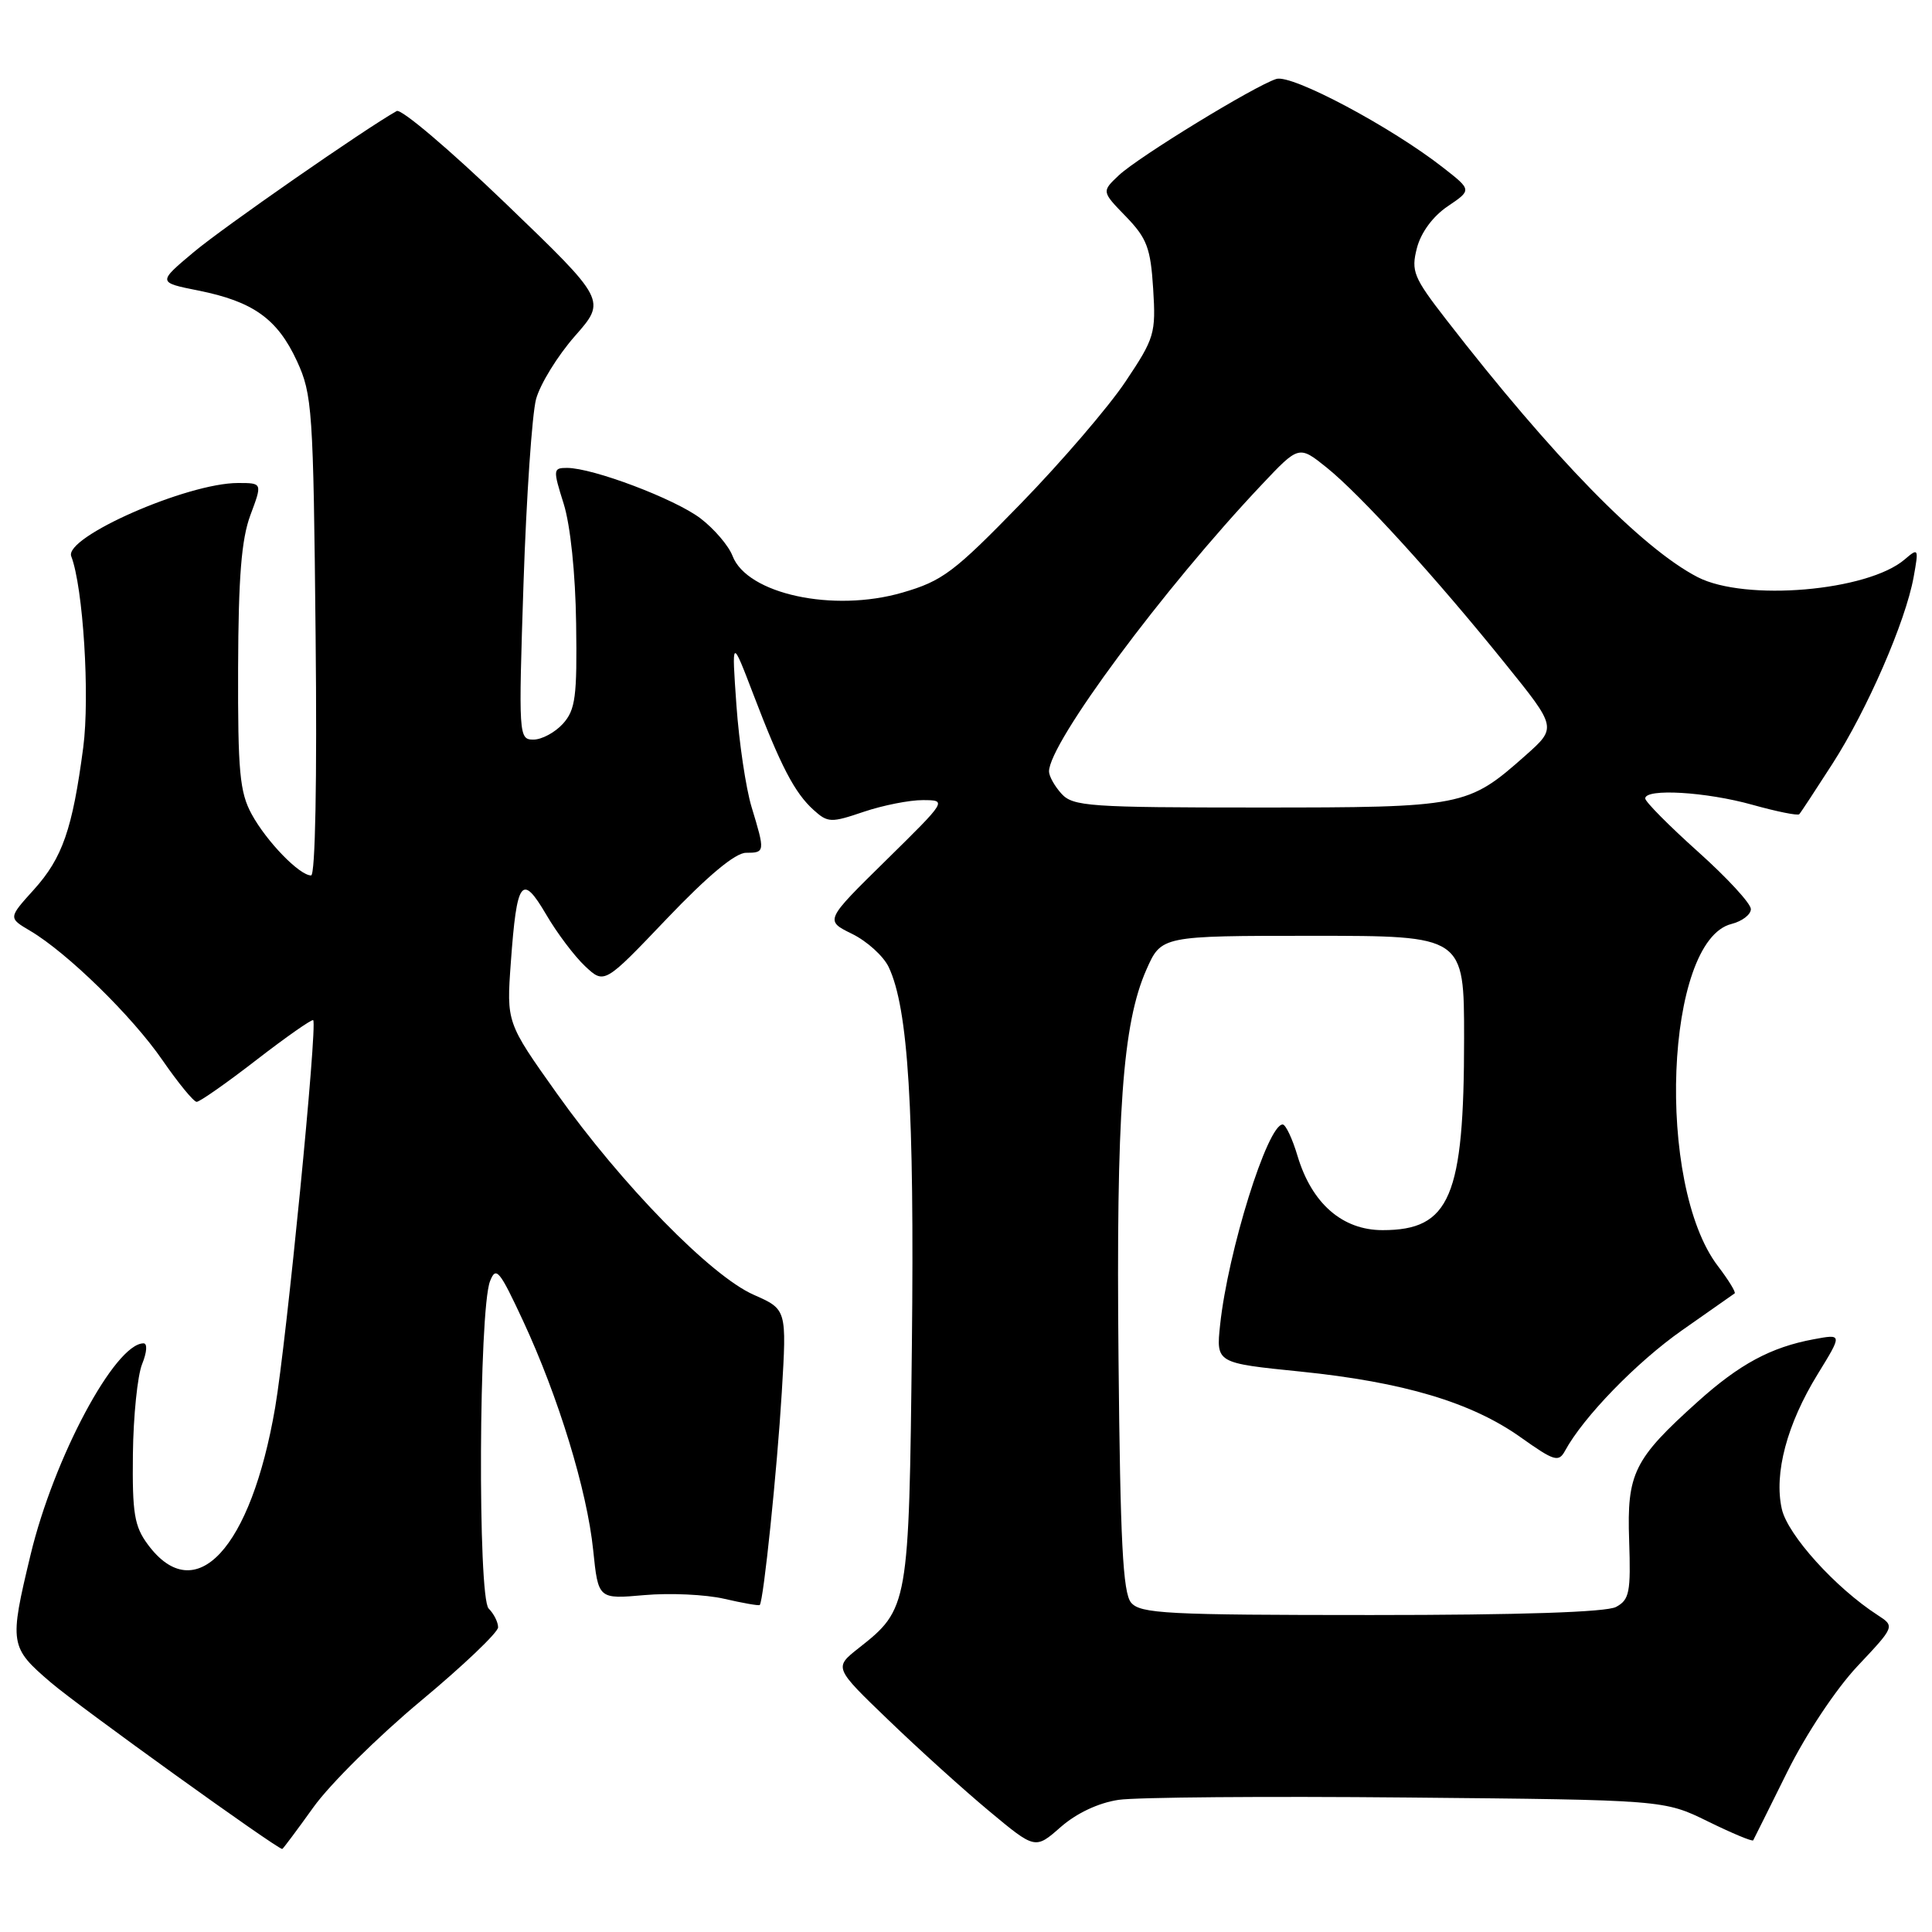 <?xml version="1.0" encoding="UTF-8" standalone="no"?>
<!DOCTYPE svg PUBLIC "-//W3C//DTD SVG 1.1//EN" "http://www.w3.org/Graphics/SVG/1.1/DTD/svg11.dtd" >
<svg xmlns="http://www.w3.org/2000/svg" xmlns:xlink="http://www.w3.org/1999/xlink" version="1.1" viewBox="0 0 256 256">
 <g >
 <path fill="currentColor"
d=" M 41.53 239.47 C 43.71 236.42 50.11 230.09 55.75 225.39 C 61.39 220.70 66.00 216.30 66.00 215.63 C 66.00 214.95 65.44 213.83 64.75 213.14 C 63.29 211.66 63.44 173.60 64.93 169.77 C 65.72 167.74 66.18 168.30 69.30 175.00 C 74.00 185.10 77.79 197.49 78.60 205.40 C 79.27 211.90 79.27 211.90 85.38 211.36 C 88.75 211.06 93.51 211.28 95.97 211.85 C 98.43 212.42 100.55 212.79 100.67 212.67 C 101.17 212.17 102.97 194.77 103.59 184.50 C 104.25 173.50 104.25 173.50 99.88 171.57 C 94.21 169.08 82.41 157.01 73.80 144.91 C 67.11 135.50 67.11 135.50 67.69 127.50 C 68.48 116.58 69.14 115.68 72.36 121.16 C 73.79 123.62 76.12 126.70 77.52 128.02 C 80.08 130.42 80.08 130.42 88.38 121.71 C 93.80 116.03 97.44 113.00 98.85 113.00 C 101.38 113.00 101.39 112.87 99.59 106.94 C 98.83 104.44 97.93 98.36 97.58 93.44 C 96.95 84.50 96.95 84.50 99.82 92.00 C 103.46 101.54 105.29 105.05 107.80 107.32 C 109.69 109.03 110.11 109.04 114.44 107.57 C 116.99 106.71 120.52 106.01 122.28 106.02 C 125.50 106.03 125.50 106.03 117.40 114.00 C 109.29 121.97 109.29 121.97 112.90 123.74 C 114.88 124.71 117.07 126.69 117.76 128.15 C 120.35 133.62 121.17 146.98 120.83 178.16 C 120.45 212.82 120.38 213.19 113.77 218.39 C 110.50 220.97 110.50 220.97 117.74 227.93 C 121.72 231.77 127.72 237.19 131.07 239.98 C 137.17 245.06 137.17 245.06 140.54 242.10 C 142.64 240.26 145.54 238.89 148.21 238.49 C 150.57 238.14 167.80 238.00 186.50 238.18 C 220.50 238.50 220.50 238.50 226.31 241.35 C 229.51 242.92 232.21 244.05 232.31 243.85 C 232.42 243.66 234.44 239.58 236.82 234.79 C 239.31 229.77 243.25 223.84 246.11 220.79 C 251.09 215.50 251.09 215.50 248.80 214.01 C 243.21 210.40 236.87 203.38 236.10 199.95 C 235.04 195.24 236.78 188.70 240.86 182.07 C 244.13 176.75 244.13 176.75 240.32 177.46 C 234.66 178.51 230.50 180.75 224.97 185.72 C 216.49 193.34 215.56 195.21 215.87 204.11 C 216.10 210.99 215.91 211.98 214.13 212.93 C 212.84 213.62 201.41 214.00 181.69 214.00 C 154.60 214.00 151.09 213.82 149.87 212.35 C 148.79 211.05 148.44 204.23 148.21 180.10 C 147.89 147.48 148.74 135.63 151.91 128.47 C 153.89 124.00 153.89 124.00 173.94 124.00 C 194.00 124.00 194.00 124.00 194.00 137.56 C 194.00 158.61 192.14 163.00 183.20 163.00 C 177.87 163.00 173.82 159.47 171.93 153.17 C 171.25 150.88 170.36 149.00 169.96 149.00 C 167.95 149.00 162.71 165.79 161.67 175.56 C 161.14 180.61 161.14 180.61 172.32 181.74 C 185.96 183.13 194.99 185.82 201.51 190.46 C 205.96 193.62 206.53 193.79 207.38 192.23 C 209.79 187.78 216.86 180.49 222.88 176.27 C 226.52 173.72 229.66 171.51 229.85 171.38 C 230.04 171.24 229.04 169.61 227.63 167.76 C 219.36 156.92 220.64 124.63 229.43 122.43 C 230.84 122.07 232.00 121.19 232.00 120.46 C 232.00 119.72 228.85 116.31 225.00 112.86 C 221.15 109.41 218.00 106.23 218.00 105.80 C 218.00 104.44 226.08 104.92 232.21 106.64 C 235.43 107.54 238.21 108.10 238.41 107.89 C 238.61 107.68 240.58 104.67 242.80 101.22 C 247.42 94.04 252.49 82.37 253.56 76.50 C 254.26 72.65 254.21 72.56 252.39 74.12 C 247.48 78.34 231.24 79.72 224.94 76.47 C 217.55 72.65 205.72 60.53 191.64 42.36 C 187.29 36.75 186.96 35.94 187.75 32.86 C 188.29 30.80 189.86 28.67 191.82 27.34 C 195.02 25.18 195.02 25.18 191.26 22.24 C 184.35 16.82 171.17 9.81 169.12 10.46 C 166.23 11.38 150.86 20.78 148.25 23.23 C 145.97 25.38 145.97 25.38 149.19 28.69 C 151.97 31.57 152.46 32.85 152.80 38.26 C 153.17 44.18 152.99 44.81 149.13 50.57 C 146.90 53.91 140.66 61.18 135.27 66.72 C 126.41 75.83 124.89 76.98 119.58 78.52 C 110.41 81.19 98.98 78.71 97.06 73.65 C 96.54 72.30 94.63 70.07 92.81 68.68 C 89.40 66.10 78.56 62.00 75.13 62.00 C 73.28 62.00 73.26 62.21 74.69 66.75 C 75.58 69.59 76.25 75.98 76.34 82.64 C 76.48 92.32 76.25 94.05 74.60 95.89 C 73.55 97.05 71.79 98.00 70.69 98.00 C 68.73 98.00 68.70 97.57 69.37 77.25 C 69.75 65.84 70.50 54.88 71.03 52.89 C 71.57 50.90 73.88 47.15 76.17 44.54 C 80.35 39.80 80.35 39.80 66.99 26.95 C 59.65 19.89 53.16 14.38 52.57 14.71 C 48.35 17.08 29.60 30.11 25.69 33.39 C 20.88 37.42 20.88 37.42 26.29 38.50 C 33.54 39.95 36.76 42.25 39.34 47.83 C 41.38 52.25 41.52 54.21 41.82 84.25 C 42.02 103.35 41.78 116.00 41.22 116.00 C 39.68 116.00 35.32 111.50 33.35 107.89 C 31.76 104.98 31.51 102.23 31.55 88.50 C 31.59 76.46 31.99 71.45 33.18 68.25 C 34.77 64.00 34.77 64.00 31.54 64.00 C 24.80 64.00 8.47 71.18 9.44 73.71 C 11.02 77.82 11.92 92.23 11.03 99.04 C 9.60 109.87 8.28 113.68 4.48 117.89 C 1.10 121.63 1.10 121.63 4.00 123.34 C 8.91 126.24 17.52 134.66 21.52 140.47 C 23.62 143.51 25.66 146.00 26.06 146.00 C 26.46 146.00 30.04 143.50 34.00 140.43 C 37.96 137.37 41.34 135.01 41.50 135.18 C 42.09 135.80 37.97 177.66 36.46 186.50 C 33.25 205.24 25.90 213.16 19.60 204.67 C 17.80 202.25 17.52 200.53 17.61 192.67 C 17.67 187.63 18.22 182.26 18.83 180.75 C 19.47 179.17 19.55 178.00 19.02 178.00 C 15.24 178.00 7.12 193.21 4.05 206.02 C 1.21 217.84 1.28 218.27 6.75 222.95 C 10.46 226.13 36.70 245.00 37.40 245.00 C 37.49 245.00 39.35 242.51 41.53 239.47 Z  M 140.65 105.17 C 139.74 104.17 139.00 102.84 139.00 102.22 C 139.00 98.46 154.16 78.01 167.16 64.25 C 172.11 59.00 172.11 59.00 175.81 61.97 C 180.28 65.57 190.25 76.51 199.47 87.96 C 206.29 96.41 206.29 96.41 202.15 100.09 C 194.48 106.89 193.93 107.00 166.75 107.00 C 144.34 107.00 142.17 106.85 140.65 105.17 Z "/>
</g>
</svg>